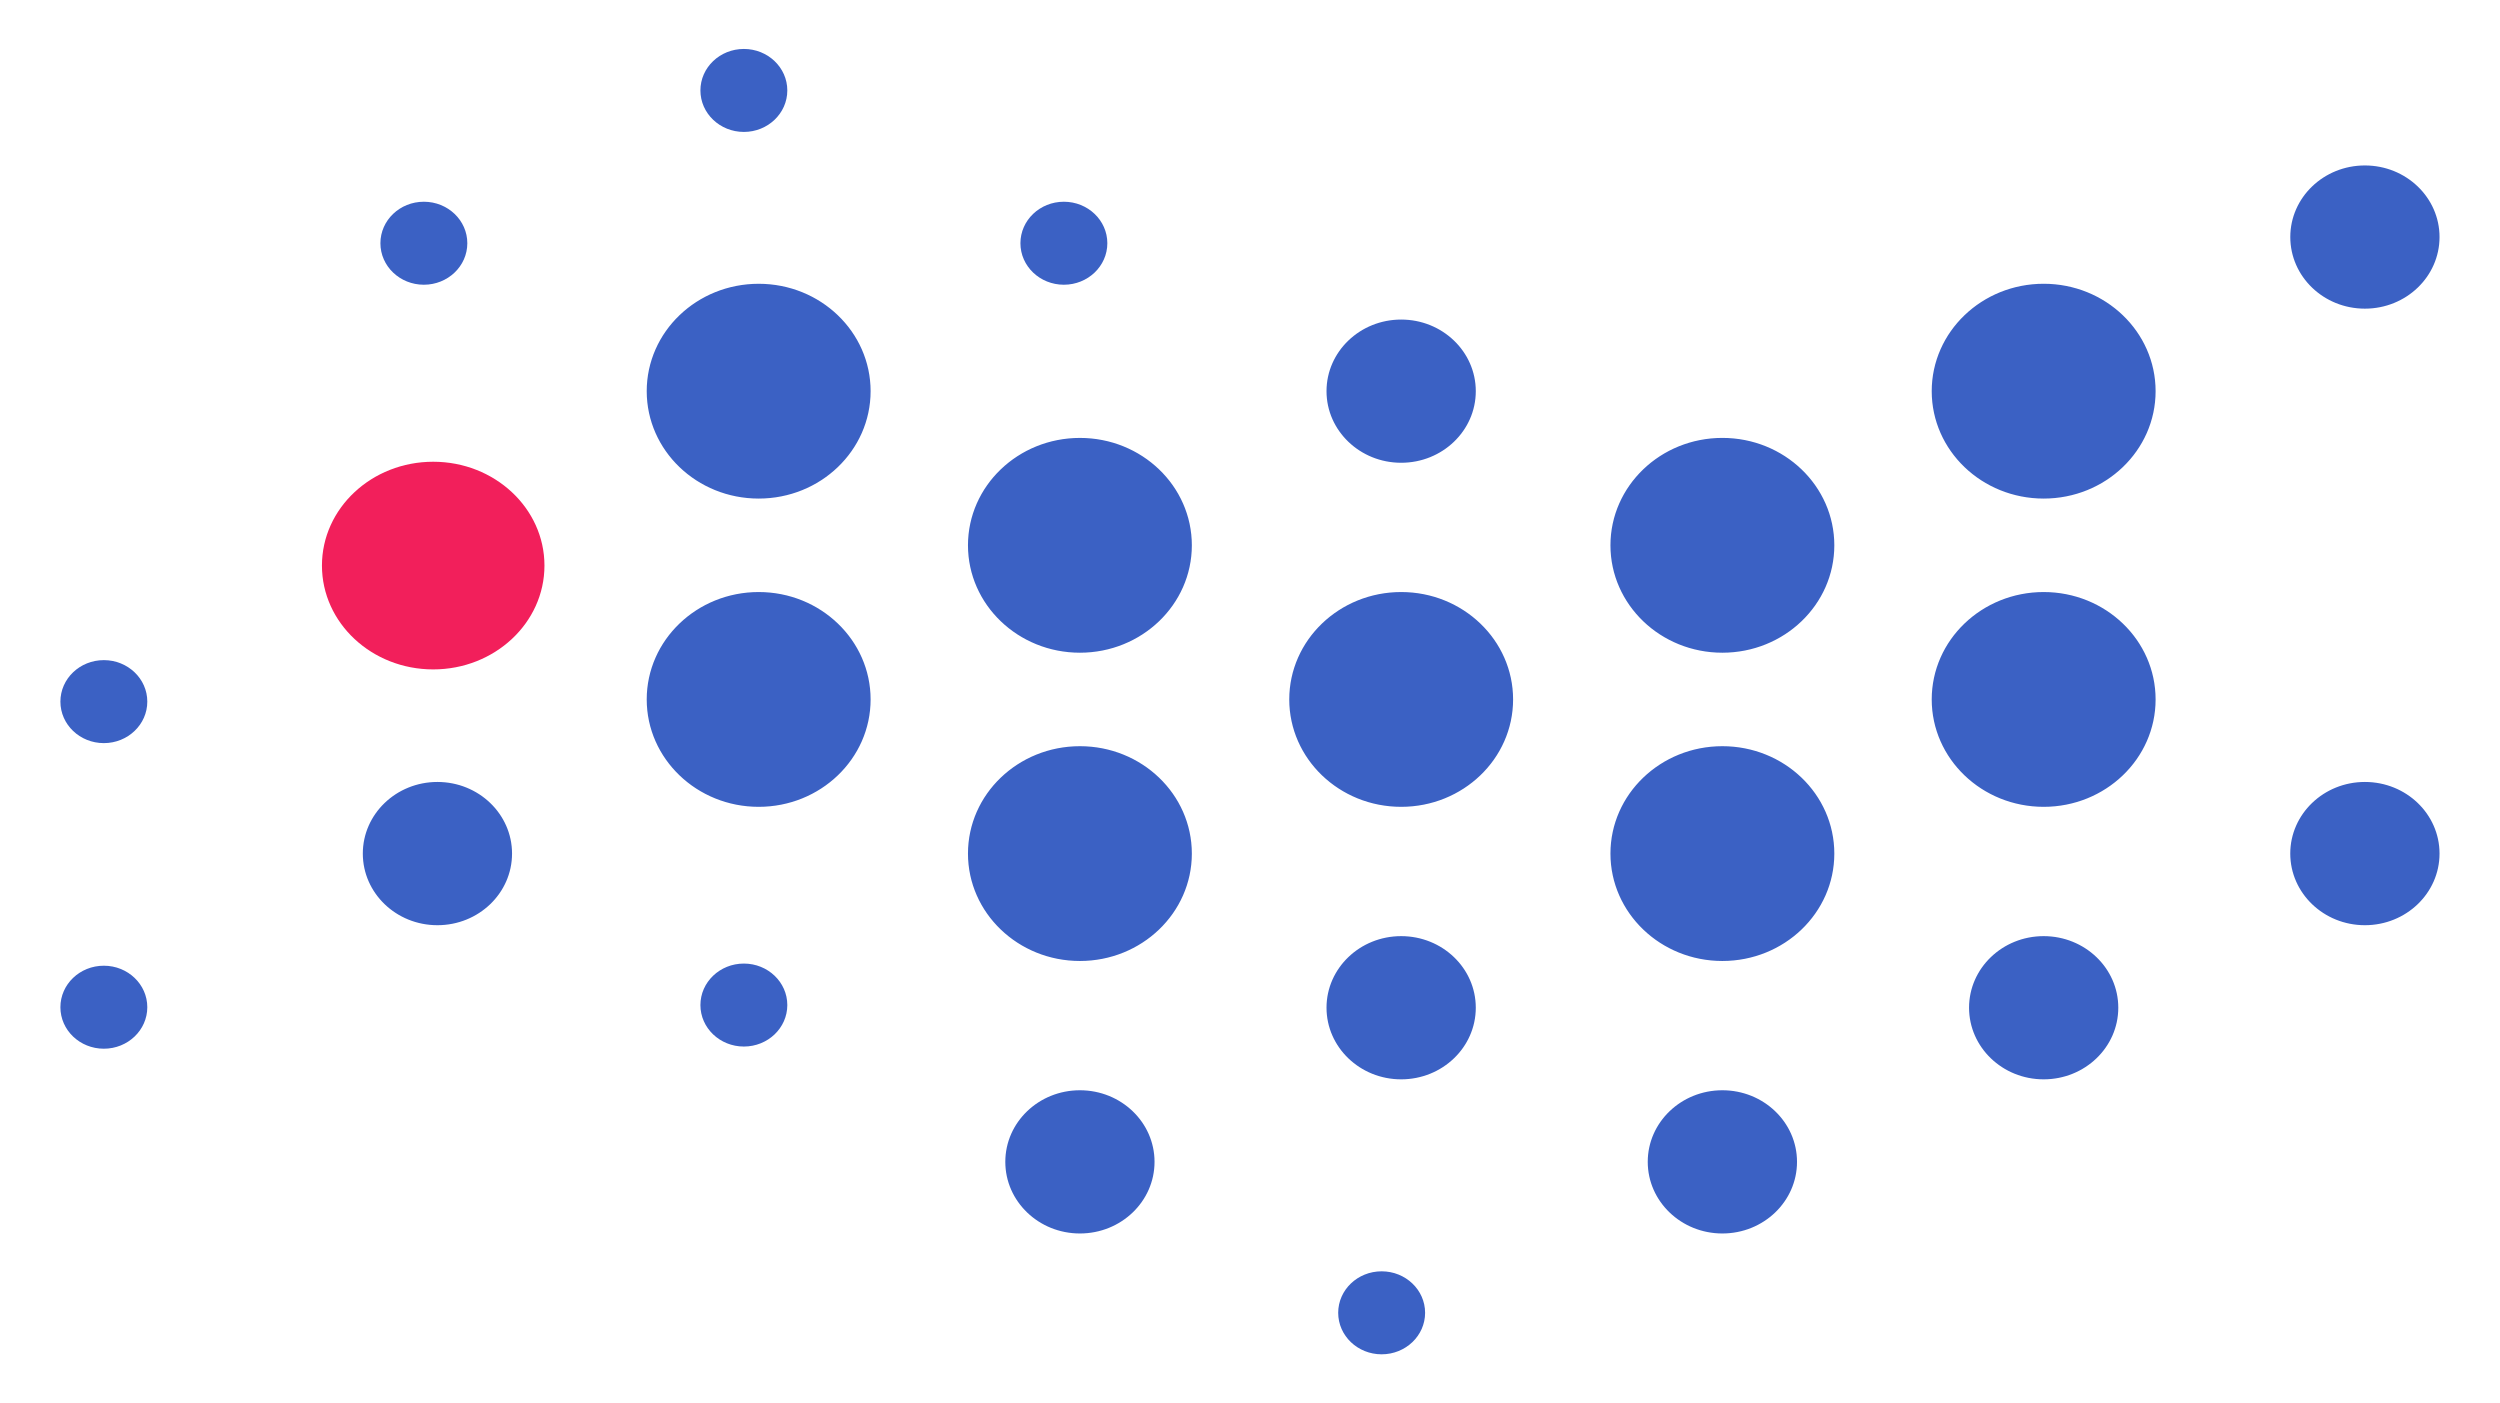 <svg xmlns="http://www.w3.org/2000/svg" viewBox="0 0 481 270" style="" xmlns:bx="https://boxy-svg.com">
  <defs>
    <bx:export>
      <bx:file format="svg"></bx:file>
    </bx:export>
  </defs>
  <g transform="matrix(2.854, 0, 0, 2.854, -494.501, -527.936)" style="">
    <path fill-rule="evenodd" clip-rule="evenodd" d="M 183.196 252.882 C 183.196 254.426 181.884 255.679 180.267 255.679 C 178.647 255.679 177.338 254.426 177.338 252.882 C 177.338 251.337 178.647 250.084 180.267 250.084 C 181.884 250.084 183.196 251.337 183.196 252.882 Z M 183.196 232.28 C 183.196 233.825 181.884 235.078 180.267 235.078 C 178.647 235.078 177.338 233.825 177.338 232.28 C 177.338 230.736 178.647 229.483 180.267 229.483 C 181.884 229.483 183.196 230.736 183.196 232.28 Z M 226.342 252.736 C 226.342 254.281 225.03 255.533 223.413 255.533 C 221.796 255.533 220.484 254.281 220.484 252.736 C 220.484 251.192 221.796 249.939 223.413 249.939 C 225.03 249.939 226.342 251.192 226.342 252.736 Z M 226.342 191.078 C 226.342 192.622 225.03 193.875 223.413 193.875 C 221.796 193.875 220.484 192.622 220.484 191.078 C 220.484 189.534 221.796 188.281 223.413 188.281 C 225.03 188.281 226.342 189.534 226.342 191.078 Z M 269.338 273.483 C 269.338 275.028 268.026 276.281 266.408 276.281 C 264.788 276.281 263.479 275.028 263.479 273.483 C 263.479 271.939 264.788 270.686 266.408 270.686 C 268.026 270.686 269.338 271.939 269.338 273.483 Z M 204.77 201.378 C 204.77 202.923 203.458 204.176 201.84 204.176 C 200.22 204.176 198.911 202.923 198.911 201.378 C 198.911 199.834 200.22 198.581 201.84 198.581 C 203.458 198.581 204.77 199.834 204.77 201.378 Z M 247.916 201.378 C 247.916 202.923 246.604 204.176 244.986 204.176 C 243.366 204.176 242.057 202.923 242.057 201.378 C 242.057 199.834 243.366 198.581 244.986 198.581 C 246.604 198.581 247.916 199.834 247.916 201.378 Z" fill="#1946BA" fill-opacity="0.85"></path>
    <path fill-rule="evenodd" clip-rule="evenodd" d="M 209.97 223.109 C 209.97 226.974 206.611 230.109 202.47 230.109 C 198.328 230.109 194.97 226.974 194.97 223.109 C 194.97 219.243 198.328 216.109 202.47 216.109 C 206.611 216.109 209.97 219.243 209.97 223.109 Z" fill="#F21F5B"></path>
    <path fill-rule="evenodd" clip-rule="evenodd" d="M 207.785 242.524 C 207.785 245.191 205.533 247.353 202.754 247.353 C 199.977 247.353 197.725 245.191 197.725 242.524 C 197.725 239.86 199.977 237.696 202.754 237.696 C 205.533 237.696 207.785 239.86 207.785 242.524 Z M 231.957 211.352 C 231.957 215.35 228.578 218.592 224.412 218.592 C 220.243 218.592 216.864 215.35 216.864 211.352 C 216.864 207.352 220.243 204.112 224.412 204.112 C 228.578 204.112 231.957 207.352 231.957 211.352 Z M 253.613 221.743 C 253.613 225.741 250.234 228.983 246.068 228.983 C 241.902 228.983 238.521 225.741 238.521 221.743 C 238.521 217.743 241.902 214.503 246.068 214.503 C 250.234 214.503 253.613 217.743 253.613 221.743 Z M 275.27 232.133 C 275.27 236.134 271.891 239.373 267.725 239.373 C 263.559 239.373 260.18 236.134 260.18 232.133 C 260.18 228.135 263.559 224.893 267.725 224.893 C 271.891 224.893 275.27 228.135 275.27 232.133 Z M 253.613 242.525 C 253.613 246.523 250.234 249.765 246.068 249.765 C 241.902 249.765 238.521 246.523 238.521 242.525 C 238.521 238.524 241.902 235.285 246.068 235.285 C 250.234 235.285 253.613 238.524 253.613 242.525 Z M 296.925 242.525 C 296.925 246.523 293.547 249.765 289.378 249.765 C 285.211 249.765 281.833 246.523 281.833 242.525 C 281.833 238.524 285.211 235.285 289.378 235.285 C 293.547 235.285 296.925 238.524 296.925 242.525 Z M 294.41 263.306 C 294.41 265.973 292.158 268.135 289.378 268.135 C 286.602 268.135 284.347 265.973 284.347 263.306 C 284.347 260.639 286.602 258.48 289.378 258.48 C 292.158 258.48 294.41 260.639 294.41 263.306 Z M 316.069 252.915 C 316.069 255.582 313.816 257.744 311.037 257.744 C 308.26 257.744 306.008 255.582 306.008 252.915 C 306.008 250.251 308.26 248.09 311.037 248.09 C 313.816 248.09 316.069 250.251 316.069 252.915 Z M 318.584 232.133 C 318.584 236.131 315.205 239.373 311.039 239.373 C 306.872 239.373 303.491 236.131 303.491 232.133 C 303.491 228.135 306.872 224.893 311.039 224.893 C 315.205 224.893 318.584 228.135 318.584 232.133 Z M 296.925 221.743 C 296.925 225.741 293.547 228.983 289.378 228.983 C 285.211 228.983 281.833 225.741 281.833 221.743 C 281.833 217.745 285.211 214.502 289.378 214.502 C 293.547 214.502 296.925 217.745 296.925 221.743 Z M 272.755 252.915 C 272.755 255.582 270.503 257.744 267.724 257.744 C 264.947 257.744 262.692 255.582 262.692 252.915 C 262.692 250.248 264.947 248.09 267.724 248.09 C 270.503 248.09 272.755 250.248 272.755 252.915 Z M 318.584 211.352 C 318.584 215.35 315.205 218.592 311.039 218.592 C 306.872 218.592 303.491 215.35 303.491 211.352 C 303.491 207.354 306.872 204.111 311.039 204.111 C 315.205 204.111 318.584 207.354 318.584 211.352 Z M 337.725 200.961 C 337.725 203.628 335.473 205.789 332.693 205.789 C 329.914 205.789 327.664 203.628 327.664 200.961 C 327.664 198.296 329.914 196.135 332.693 196.135 C 335.473 196.135 337.725 198.296 337.725 200.961 Z M 337.725 242.524 C 337.725 245.191 335.473 247.353 332.693 247.353 C 329.917 247.353 327.662 245.191 327.662 242.524 C 327.662 239.857 329.917 237.696 332.693 237.696 C 335.473 237.696 337.725 239.857 337.725 242.524 Z M 272.755 211.352 C 272.755 214.017 270.503 216.178 267.724 216.178 C 264.947 216.178 262.692 214.017 262.692 211.352 C 262.692 208.685 264.947 206.524 267.724 206.524 C 270.503 206.524 272.755 208.685 272.755 211.352 Z M 251.098 263.306 C 251.098 265.973 248.846 268.135 246.067 268.135 C 243.29 268.135 241.038 265.973 241.038 263.306 C 241.038 260.639 243.29 258.48 246.067 258.48 C 248.846 258.48 251.098 260.639 251.098 263.306 Z M 231.957 232.133 C 231.957 236.131 228.578 239.373 224.412 239.373 C 220.246 239.373 216.864 236.131 216.864 232.133 C 216.864 228.135 220.246 224.893 224.412 224.893 C 228.578 224.893 231.957 228.135 231.957 232.133 Z" fill="#1946BA" fill-opacity="0.85"></path>
  </g>
</svg>